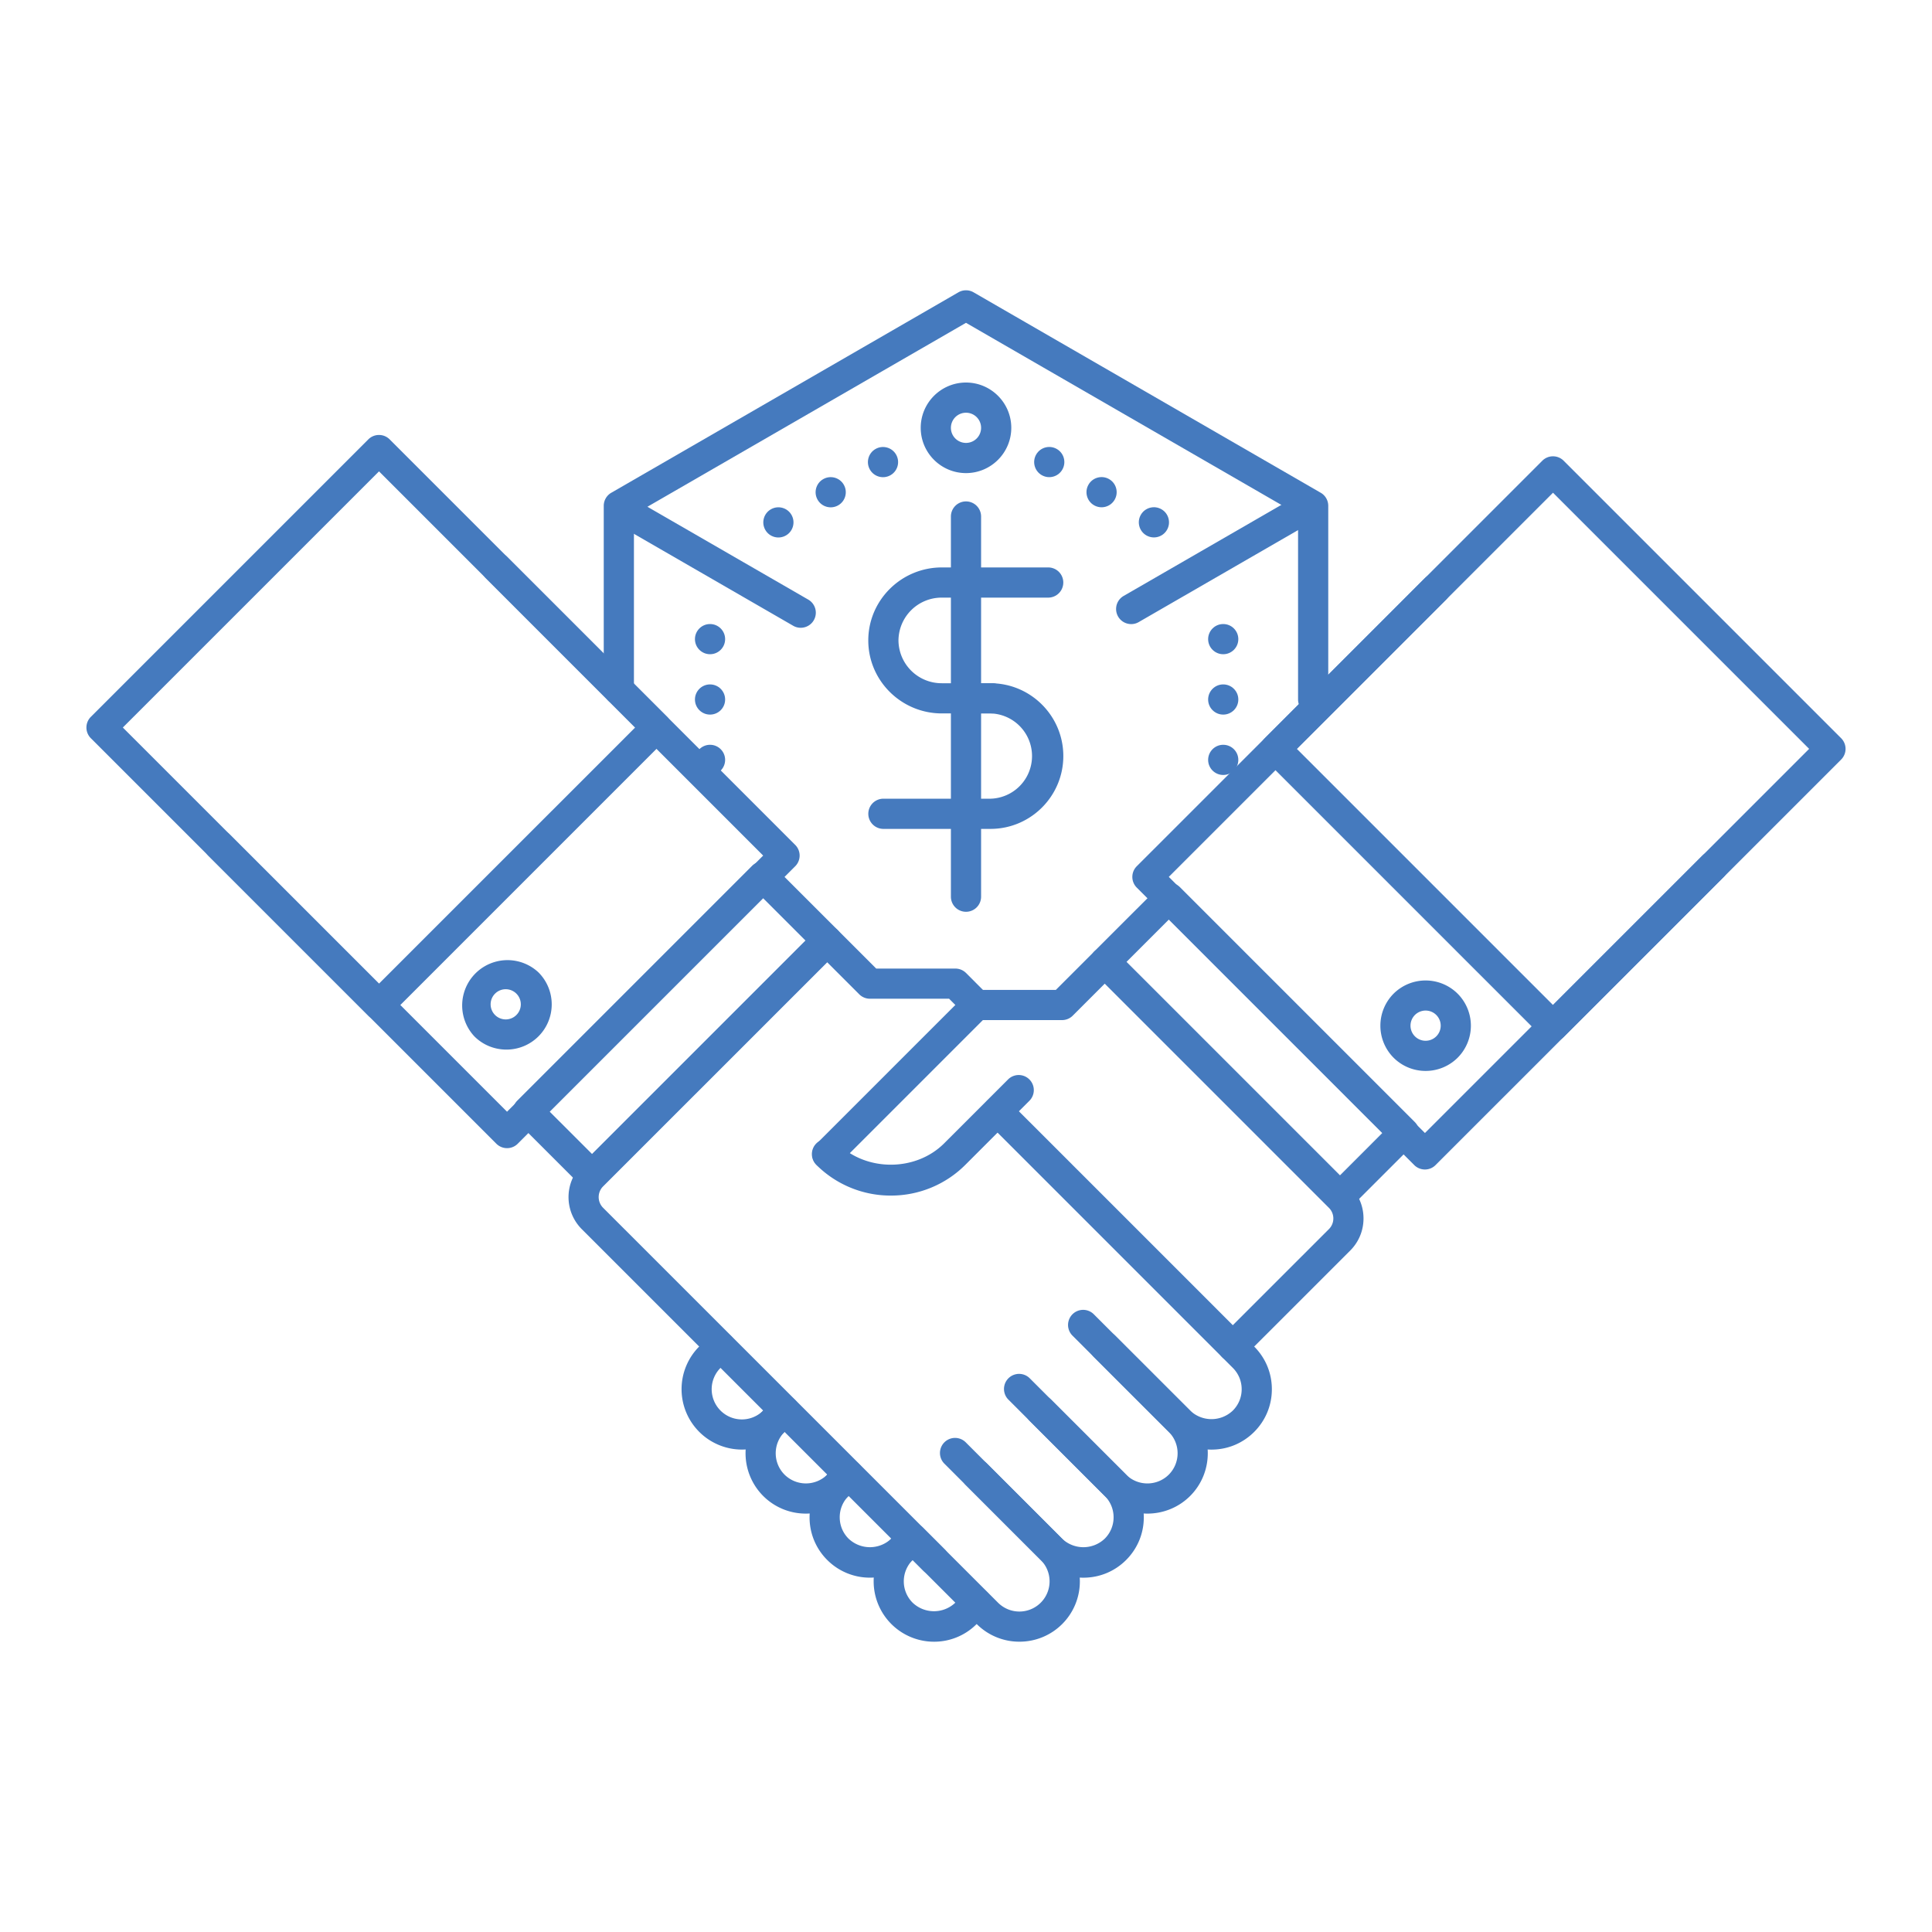 <svg xmlns="http://www.w3.org/2000/svg" viewBox="0 0 64 64" id="business"><path fill="#457abe" d="M30.939 54.384a2.001 2.001 0 0 1-1.414-3.414l.354-.354a.5.5 0 0 1 .707.707l-.354.354a1 1 0 0 0 0 1.414 1.025 1.025 0 0 0 1.414 0l.354-.354a.5.5 0 0 1 .707.707l-.354.354a1.983 1.983 0 0 1-1.414.586z"></path><path fill="#457abe" d="M28.818 52.262a1.993 1.993 0 0 1-1.414-.585 1.986 1.986 0 0 1-.586-1.414c0-.535.208-1.037.586-1.414l.353-.354a.5.5 0 0 1 .707.707l-.354.354a.99.99 0 0 0-.293.707c0 .267.104.518.293.707a1.027 1.027 0 0 0 1.415 0l.354-.354a.5.5 0 0 1 .707.707l-.354.354c-.39.389-.902.585-1.414.585z"></path><path fill="#457abe" d="M26.696 50.14a1.992 1.992 0 0 1-1.414-.584 2.003 2.003 0 0 1 0-2.829l.354-.354a.5.5 0 0 1 .707.707l-.354.354a1.002 1.002 0 0 0 0 1.415 1.005 1.005 0 0 0 1.415 0l.353-.354a.5.5 0 0 1 .707.707l-.354.354a1.995 1.995 0 0 1-1.414.584z"></path><path fill="#457abe" d="M24.575 48.019a2.001 2.001 0 0 1-1.414-3.413l.354-.354a.5.5 0 0 1 .707.707l-.354.354a1 1 0 0 0 1.415 1.414l.354-.354a.5.5 0 0 1 .707.707l-.354.354a2 2 0 0 1-1.415.585zm-7.778-9.985a.502.502 0 0 1-.354-.146l-9.546-9.546a.5.5 0 0 1 .707-.707l9.192 9.192 8.485-8.485-9.192-9.193a.5.5 0 0 1 .707-.707l9.546 9.546a.5.5 0 0 1 0 .708l-9.192 9.192a.498.498 0 0 1-.353.146z"></path><path fill="#457abe" d="M12.555 33.792a.502.502 0 0 1-.354-.146l-9.192-9.192a.5.5 0 0 1 0-.707l9.192-9.192a.5.5 0 0 1 .707 0l9.192 9.192a.5.5 0 0 1 0 .707l-9.192 9.192a.498.498 0 0 1-.353.146zM4.069 24.1l8.485 8.485L21.04 24.1l-8.485-8.485L4.069 24.1zm15.542 15.334a.502.502 0 0 1-.354-.146l-2.121-2.121a.5.5 0 0 1 0-.707l7.778-7.778a.5.5 0 0 1 .707 0l2.122 2.121a.5.5 0 0 1 0 .708l-7.778 7.778a.505.505 0 0 1-.354.145zm-1.414-2.621 1.414 1.414 7.071-7.071-1.415-1.414-7.07 7.071z"></path><path fill="#457abe" d="M30.939 52.177a.502.502 0 0 1-.354-.146L19.272 40.717a1.502 1.502 0 0 1 0-2.122l7.778-7.778a.5.5 0 0 1 .707 0l1.268 1.268h2.622c.133 0 .26.053.354.146l.707.708a.5.5 0 0 1-.707.707l-.561-.562h-2.622a.5.5 0 0 1-.354-.146l-1.061-1.061-7.425 7.424a.502.502 0 0 0 0 .708l11.314 11.313a.5.5 0 0 1-.353.855z"></path><path fill="#457abe" d="M33.768 54.383a1.993 1.993 0 0 1-1.414-.585l-2.49-2.489a.5.5 0 0 1 .707-.707l2.49 2.489a1 1 0 0 0 1.415-1.414l-2.49-2.49a.5.5 0 0 1 .707-.707l2.49 2.49a1.997 1.997 0 0 1-1.415 3.413z"></path><path fill="#457abe" d="M35.889 52.263a1.983 1.983 0 0 1-1.414-.586l-3.197-3.197a.5.5 0 0 1 .707-.707l3.197 3.197a1.025 1.025 0 0 0 1.414 0 .993.993 0 0 0 .293-.707.993.993 0 0 0-.292-.707l-2.49-2.49a.5.5 0 0 1 .707-.707l2.49 2.49c.378.377.586.879.586 1.414 0 .534-.208 1.036-.586 1.414s-.881.586-1.415.586z"></path><path fill="#457abe" d="M38.01 50.14a1.992 1.992 0 0 1-1.414-.584l-3.197-3.197a.5.5 0 0 1 .707-.707l3.197 3.197c.39.39 1.024.388 1.415 0a1.004 1.004 0 0 0 0-1.415l-2.49-2.489a.5.5 0 0 1 .707-.707l2.49 2.489c.779.78.779 2.049 0 2.829-.39.389-.903.584-1.415.584z"></path><path fill="#457abe" d="M40.132 48.02a1.983 1.983 0 0 1-1.414-.586l-3.197-3.196a.5.5 0 0 1 .707-.707l3.197 3.196a1.023 1.023 0 0 0 1.414 0c.189-.189.293-.44.293-.707s-.104-.518-.293-.707l-8.146-8.146a.5.5 0 0 1 .707-.707l8.146 8.146c.378.378.586.88.586 1.414s-.208 1.036-.586 1.414-.88.586-1.414.586zM16.775 34.769c-.384 0-.769-.146-1.061-.438a1.501 1.501 0 0 1 2.122-2.121 1.498 1.498 0 0 1-1.061 2.559zm.707-.792h.01-.01zm-.707-1.207a.5.5 0 1 0 0 .999.5.5 0 0 0 0-.999zm30.428 5.971a.502.502 0 0 1-.354-.146l-9.192-9.192a.5.5 0 0 1 0-.708l9.546-9.546a.5.5 0 0 1 .707.707l-9.192 9.192 8.485 8.485 9.192-9.192a.5.5 0 0 1 .707.707l-9.546 9.545a.494.494 0 0 1-.353.148z"></path><path fill="#457abe" d="M51.445 34.499a.502.502 0 0 1-.354-.146l-9.192-9.192a.5.5 0 0 1 0-.707l9.192-9.192a.5.5 0 0 1 .707 0l9.192 9.192a.5.5 0 0 1 0 .707l-9.192 9.192a.498.498 0 0 1-.353.146zm-8.485-9.692 8.485 8.485 8.485-8.485-8.485-8.485-8.485 8.485zm1.429 15.334a.502.502 0 0 1-.354-.146l-7.778-7.778a.5.5 0 0 1 0-.708l2.122-2.121a.5.5 0 0 1 .707 0l7.778 7.778a.5.5 0 0 1 0 .707l-2.121 2.121a.5.5 0 0 1-.354.147zm-7.071-8.278 7.071 7.071 1.414-1.414-7.071-7.071-1.414 1.414z"></path><path fill="#457abe" d="M40.839 45.105a.5.5 0 0 1-.354-.853l3.536-3.535a.497.497 0 0 0 0-.707l-7.425-7.425-1.061 1.061a.5.5 0 0 1-.354.146h-2.622l-4.803 4.803a.5.5 0 0 1-.707-.707L32 32.938a.5.5 0 0 1 .354-.146h2.622l1.268-1.268a.514.514 0 0 1 .707 0l7.778 7.779c.283.282.439.658.439 1.06 0 .4-.156.778-.439 1.062l-3.536 3.535a.501.501 0 0 1-.354.145zm6.386-9.629c-.384 0-.768-.146-1.061-.438a1.505 1.505 0 0 1 0-2.121 1.505 1.505 0 0 1 2.122 0 1.502 1.502 0 0 1 0 2.122 1.502 1.502 0 0 1-1.061.437zm-.354-1.146a.5.5 0 1 0 .708-.707.5.5 0 0 0-.708.707z"></path><path fill="#457abe" d="M29.51 39.605a3.477 3.477 0 0 1-2.475-1.025.5.5 0 0 1 .707-.707c.945.945 2.592.945 3.536 0l2.121-2.121a.5.5 0 0 1 .707.707l-2.121 2.121a3.477 3.477 0 0 1-2.475 1.025zM43.5 23.672a.5.5 0 0 1-.5-.5v-6.127l-11-6.351-11 6.351v5.808a.5.5 0 0 1-1 0v-6.097c0-.179.095-.344.25-.433l11.5-6.64a.502.502 0 0 1 .5 0l11.5 6.64c.155.089.25.254.25.433v6.416a.5.5 0 0 1-.5.5z"></path><path fill="#457abe" d="M26.525 20.796a.494.494 0 0 1-.25-.067l-5.994-3.46a.5.5 0 0 1 .5-.866l5.994 3.46a.5.5 0 0 1-.25.933zM37.473 20.674a.5.5 0 0 1-.251-.933l5.921-3.418a.499.499 0 1 1 .5.866l-5.921 3.418a.488.488 0 0 1-.249.067zM32 30.204a.5.5 0 0 1-.5-.5V17.11a.5.5 0 0 1 1 0v12.594a.5.5 0 0 1-.5.5z"></path><path fill="#457abe" d="M32.86 23.633H31.2c-1.343 0-2.437-1.085-2.437-2.418s1.093-2.418 2.437-2.418h3.523a.5.5 0 0 1 0 1H31.2a1.43 1.43 0 0 0-1.437 1.418 1.43 1.43 0 0 0 1.437 1.418h1.66a.5.5 0 0 1 0 1z"></path><path fill="#457abe" d="M32.812 27.458h-3.548a.5.5 0 0 1 0-1h3.548a1.413 1.413 0 0 0 0-2.825h-1.093a.5.5 0 0 1 0-1h1.093c1.33 0 2.412 1.082 2.412 2.412s-1.082 2.413-2.412 2.413zM32 15.672c-.827 0-1.5-.673-1.5-1.5s.673-1.5 1.5-1.5 1.5.673 1.5 1.5-.673 1.5-1.5 1.5zm0-2a.5.5 0 1 0 0 1 .5.5 0 0 0 0-1z"></path><circle cx="23.521" cy="25.172" r=".5" fill="#457abe"></circle><circle cx="40.521" cy="25.172" r=".5" fill="#457abe"></circle><circle cx="23.521" cy="23.172" r=".5" fill="#457abe"></circle><circle cx="23.521" cy="21.172" r=".5" fill="#457abe"></circle><circle cx="40.521" cy="23.172" r=".5" fill="#457abe"></circle><circle cx="40.521" cy="21.172" r=".5" fill="#457abe"></circle><circle cx="25.785" cy="17.305" r=".5" fill="#457abe" transform="rotate(-29.939 25.785 17.304)"></circle><circle cx="27.518" cy="16.306" r=".5" fill="#457abe" transform="rotate(-29.939 27.518 16.306)"></circle><circle cx="29.251" cy="15.308" r=".5" fill="#457abe" transform="rotate(-29.939 29.25 15.308)"></circle><circle cx="38.225" cy="17.305" r=".5" fill="#457abe" transform="rotate(-60.061 38.223 17.304)"></circle><circle cx="36.492" cy="16.306" r=".5" fill="#457abe" transform="rotate(-60.061 36.49 16.306)"></circle><circle cx="34.759" cy="15.308" r=".5" fill="#457abe" transform="rotate(-60.061 34.757 15.308)"></circle><defs><path id="a" d="M-1047.486 7.422h675.5V140.11h-675.5z"></path></defs></svg>